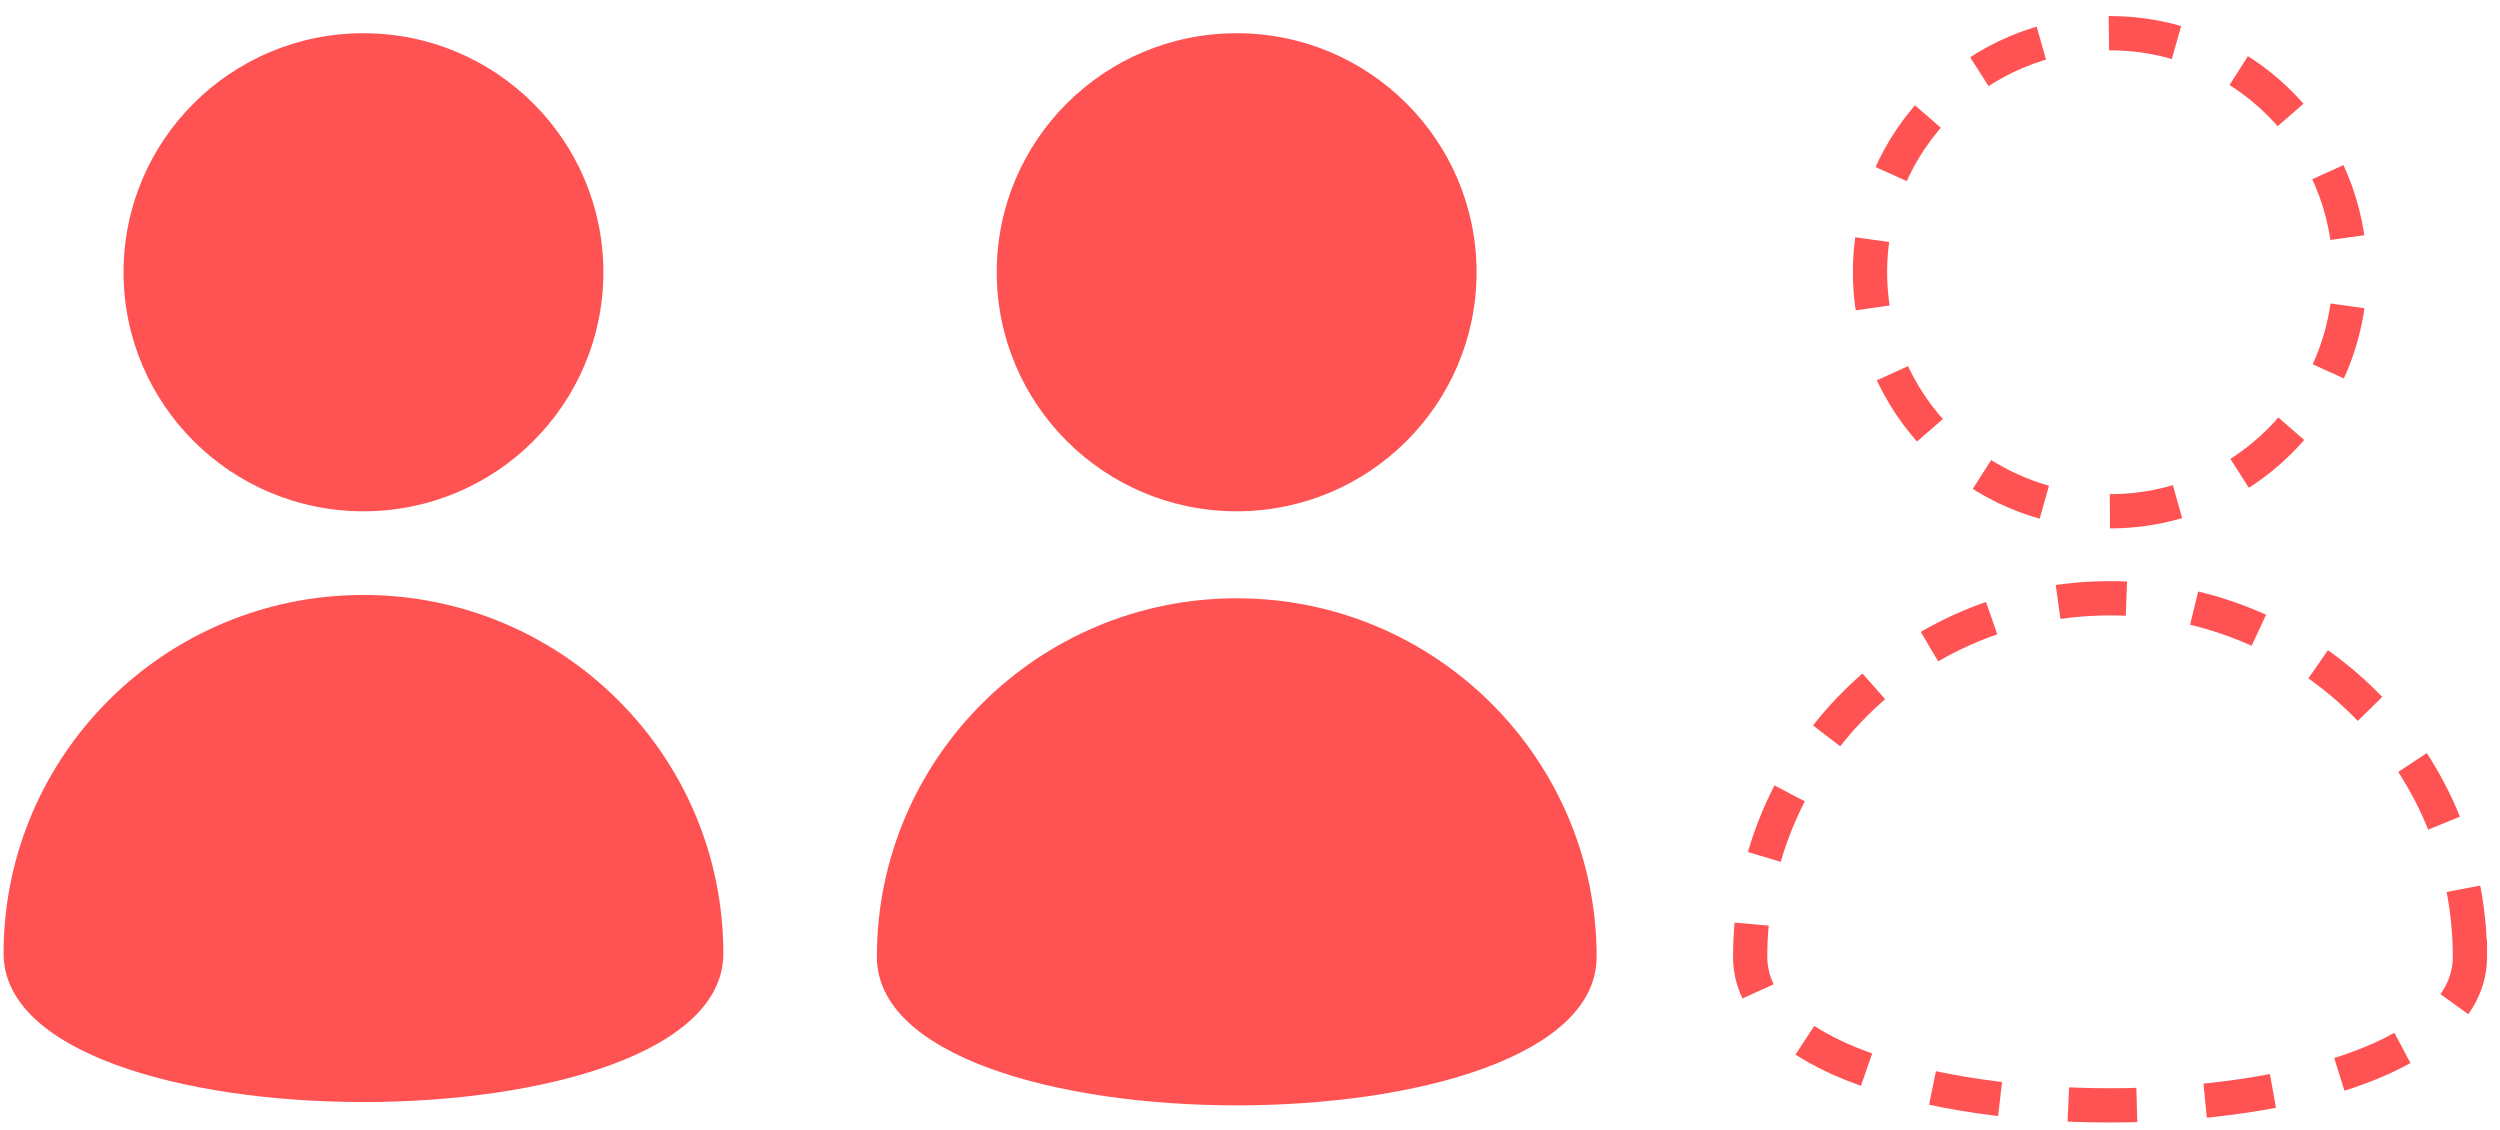 <svg height="66" viewBox="0 0 146 66" width="146" xmlns="http://www.w3.org/2000/svg"><g fill="none" fill-rule="evenodd"><g stroke="#ff5252" stroke-dasharray="4 4" stroke-width="2" transform="translate(102.209 1.94)"><path d="m42.034 53.94c0-11.565-9.41-20.94-21.017-20.94-11.607 0-21.017 9.375-21.017 20.94 0 11.565 42.034 11.565 42.034 0z"/><path d="m21.011 27.919c7.738 0 14.011-6.25 14.011-13.96 0-7.71-6.273-13.96-14.011-13.96s-14.011 6.25-14.011 13.96c0 7.71 6.273 13.96 14.011 13.96z"/></g><g fill="#ff5252"><g transform="translate(51.209 1.94)"><path d="m42.034 53.94c0-11.565-9.41-20.94-21.017-20.94-11.607 0-21.017 9.375-21.017 20.94 0 11.565 42.034 11.565 42.034 0z"/><ellipse cx="21.011" cy="13.96" rx="14.011" ry="13.96"/></g><g transform="translate(.209 1.94)"><ellipse cx="21.017" cy="13.96" rx="14.011" ry="13.96"/><path d="m42.034 53.745c0-11.565-9.41-20.94-21.017-20.94-11.607 0-21.017 9.375-21.017 20.94 0 11.565 42.034 11.565 42.034 0z"/></g></g></g></svg>